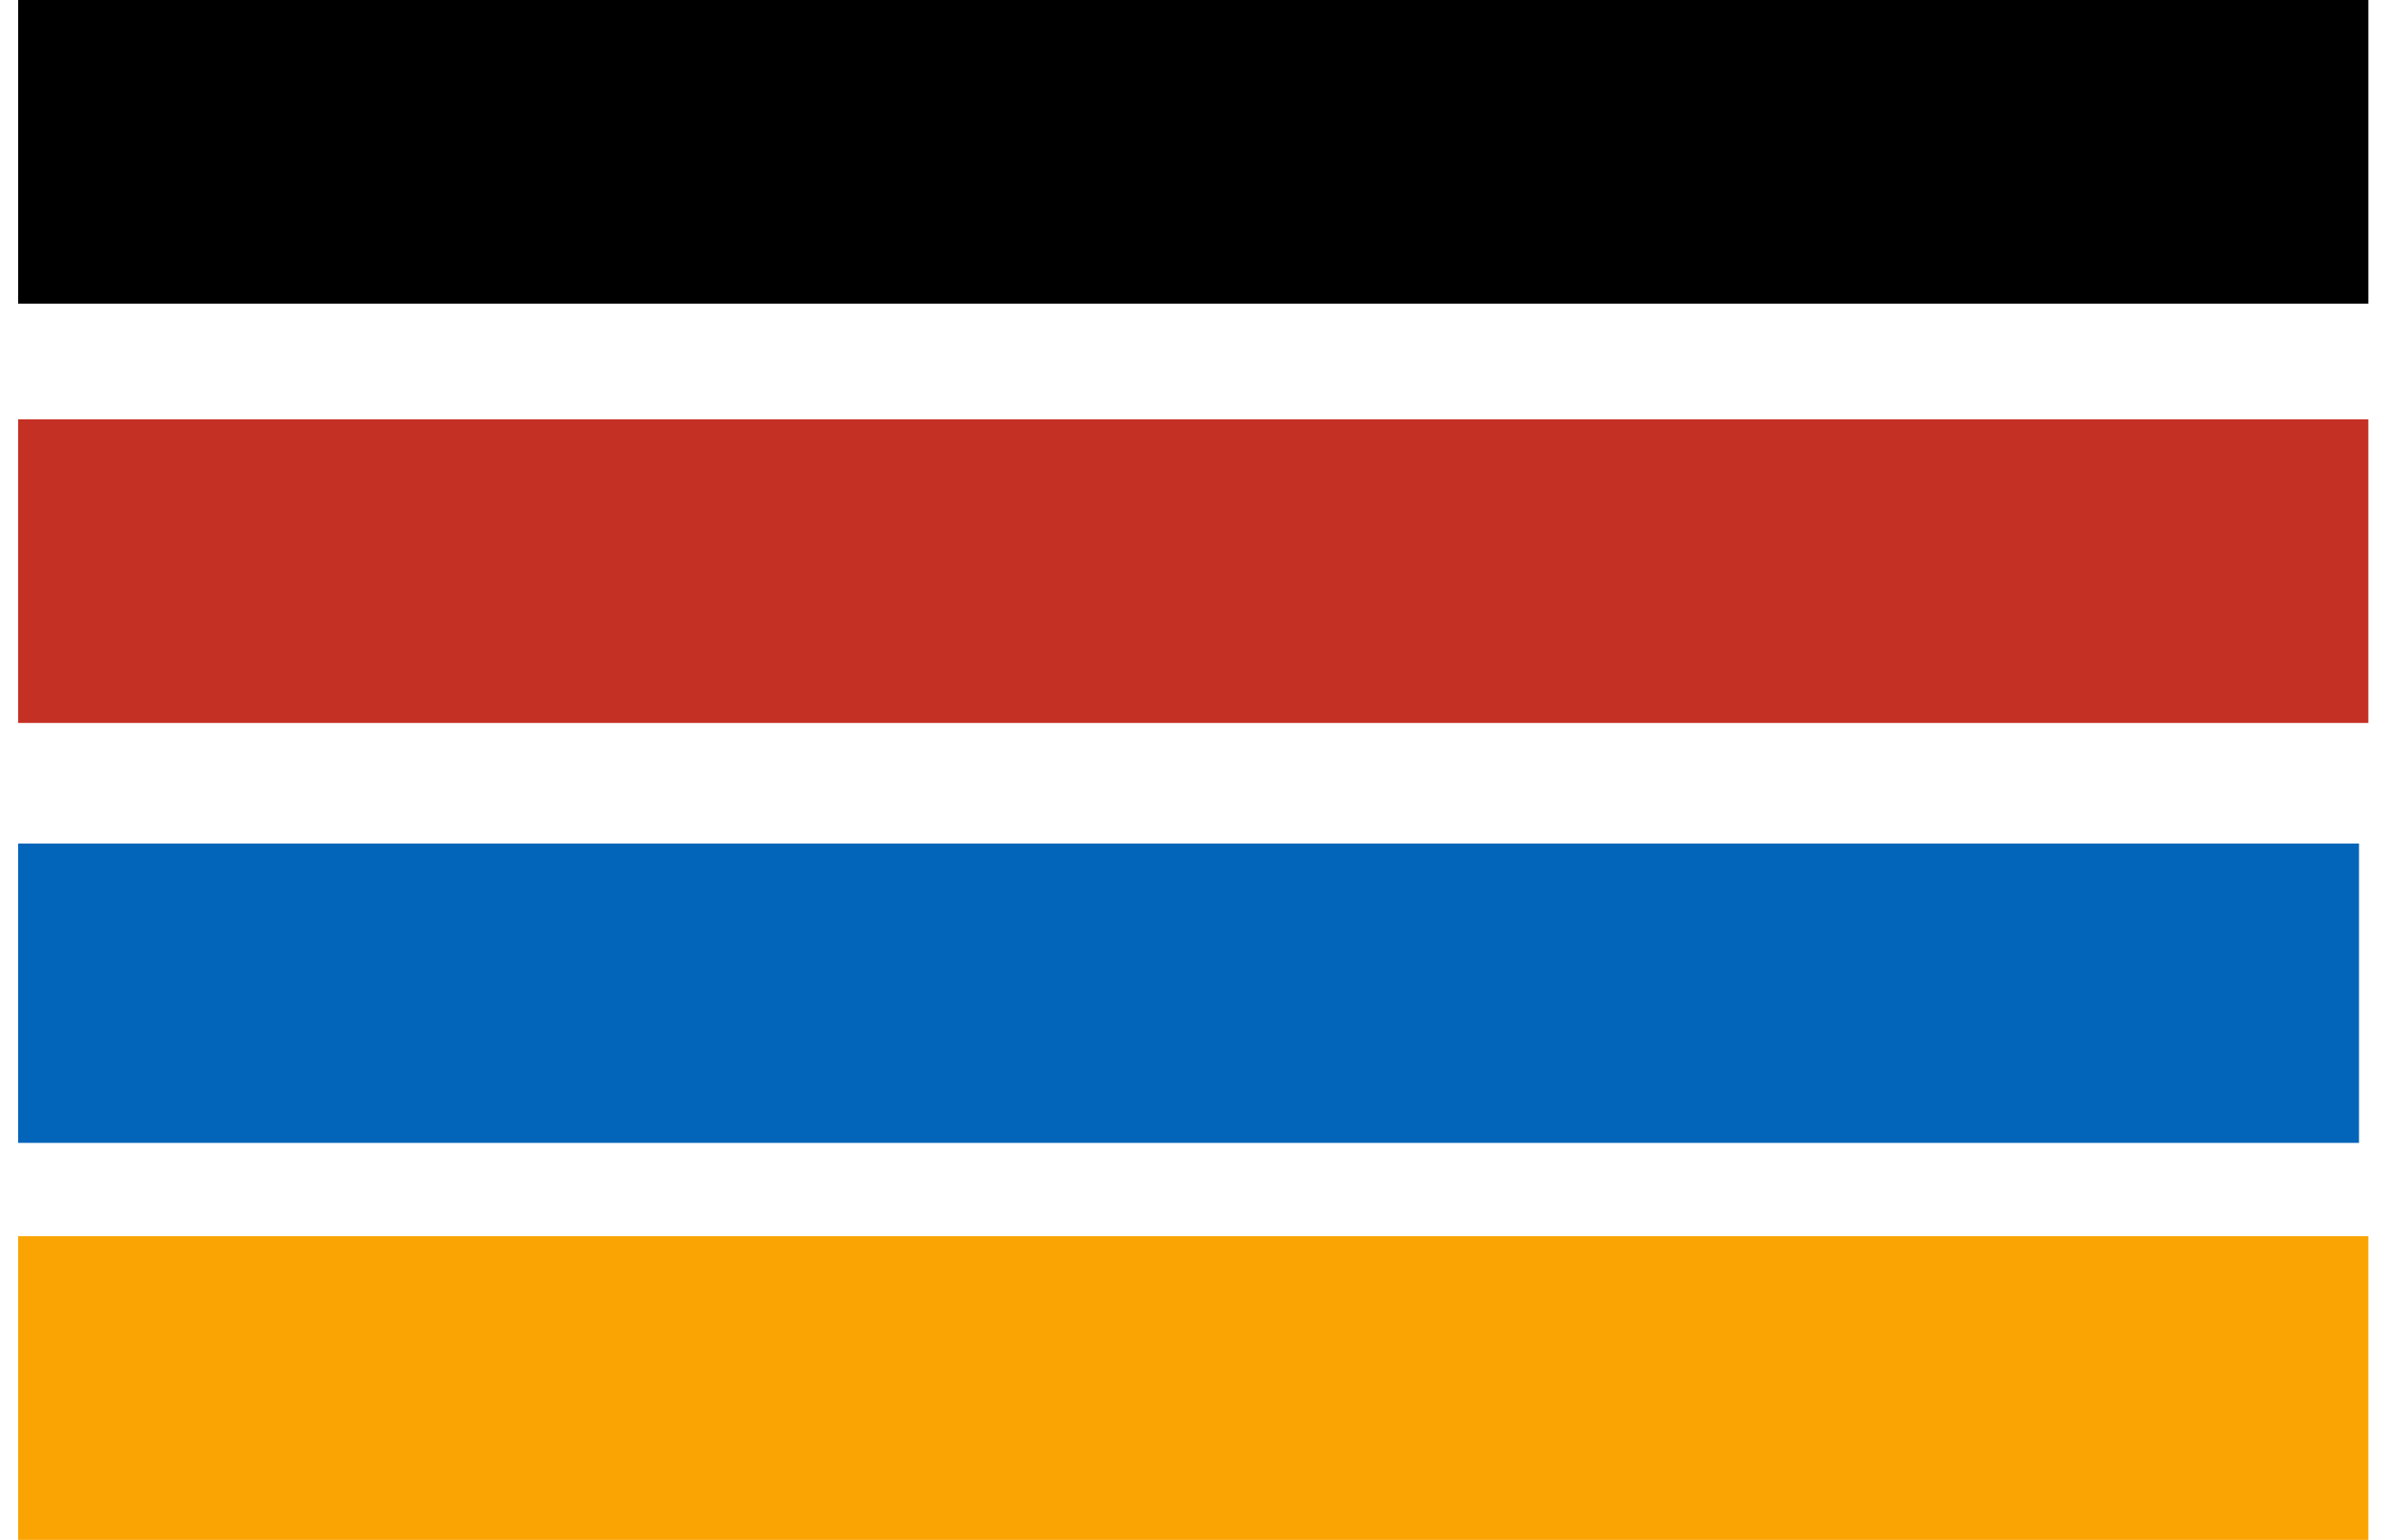 <svg width="76" height="49" viewBox="0 0 76 49" fill="none" xmlns="http://www.w3.org/2000/svg">
<rect x="75.343" width="9.662" height="74.765" transform="rotate(90 75.343 0)" fill="black"/>
<rect x="75.343" y="13.343" width="9.662" height="74.765" transform="rotate(90 75.343 13.343)" fill="#C43024"/>
<rect x="75.046" y="26.843" width="9.525" height="74.468" transform="rotate(90 75.046 26.843)" fill="#0365BA"/>
<rect x="75.343" y="39.338" width="9.662" height="74.765" transform="rotate(90 75.343 39.338)" fill="#F9A402"/>
</svg>
